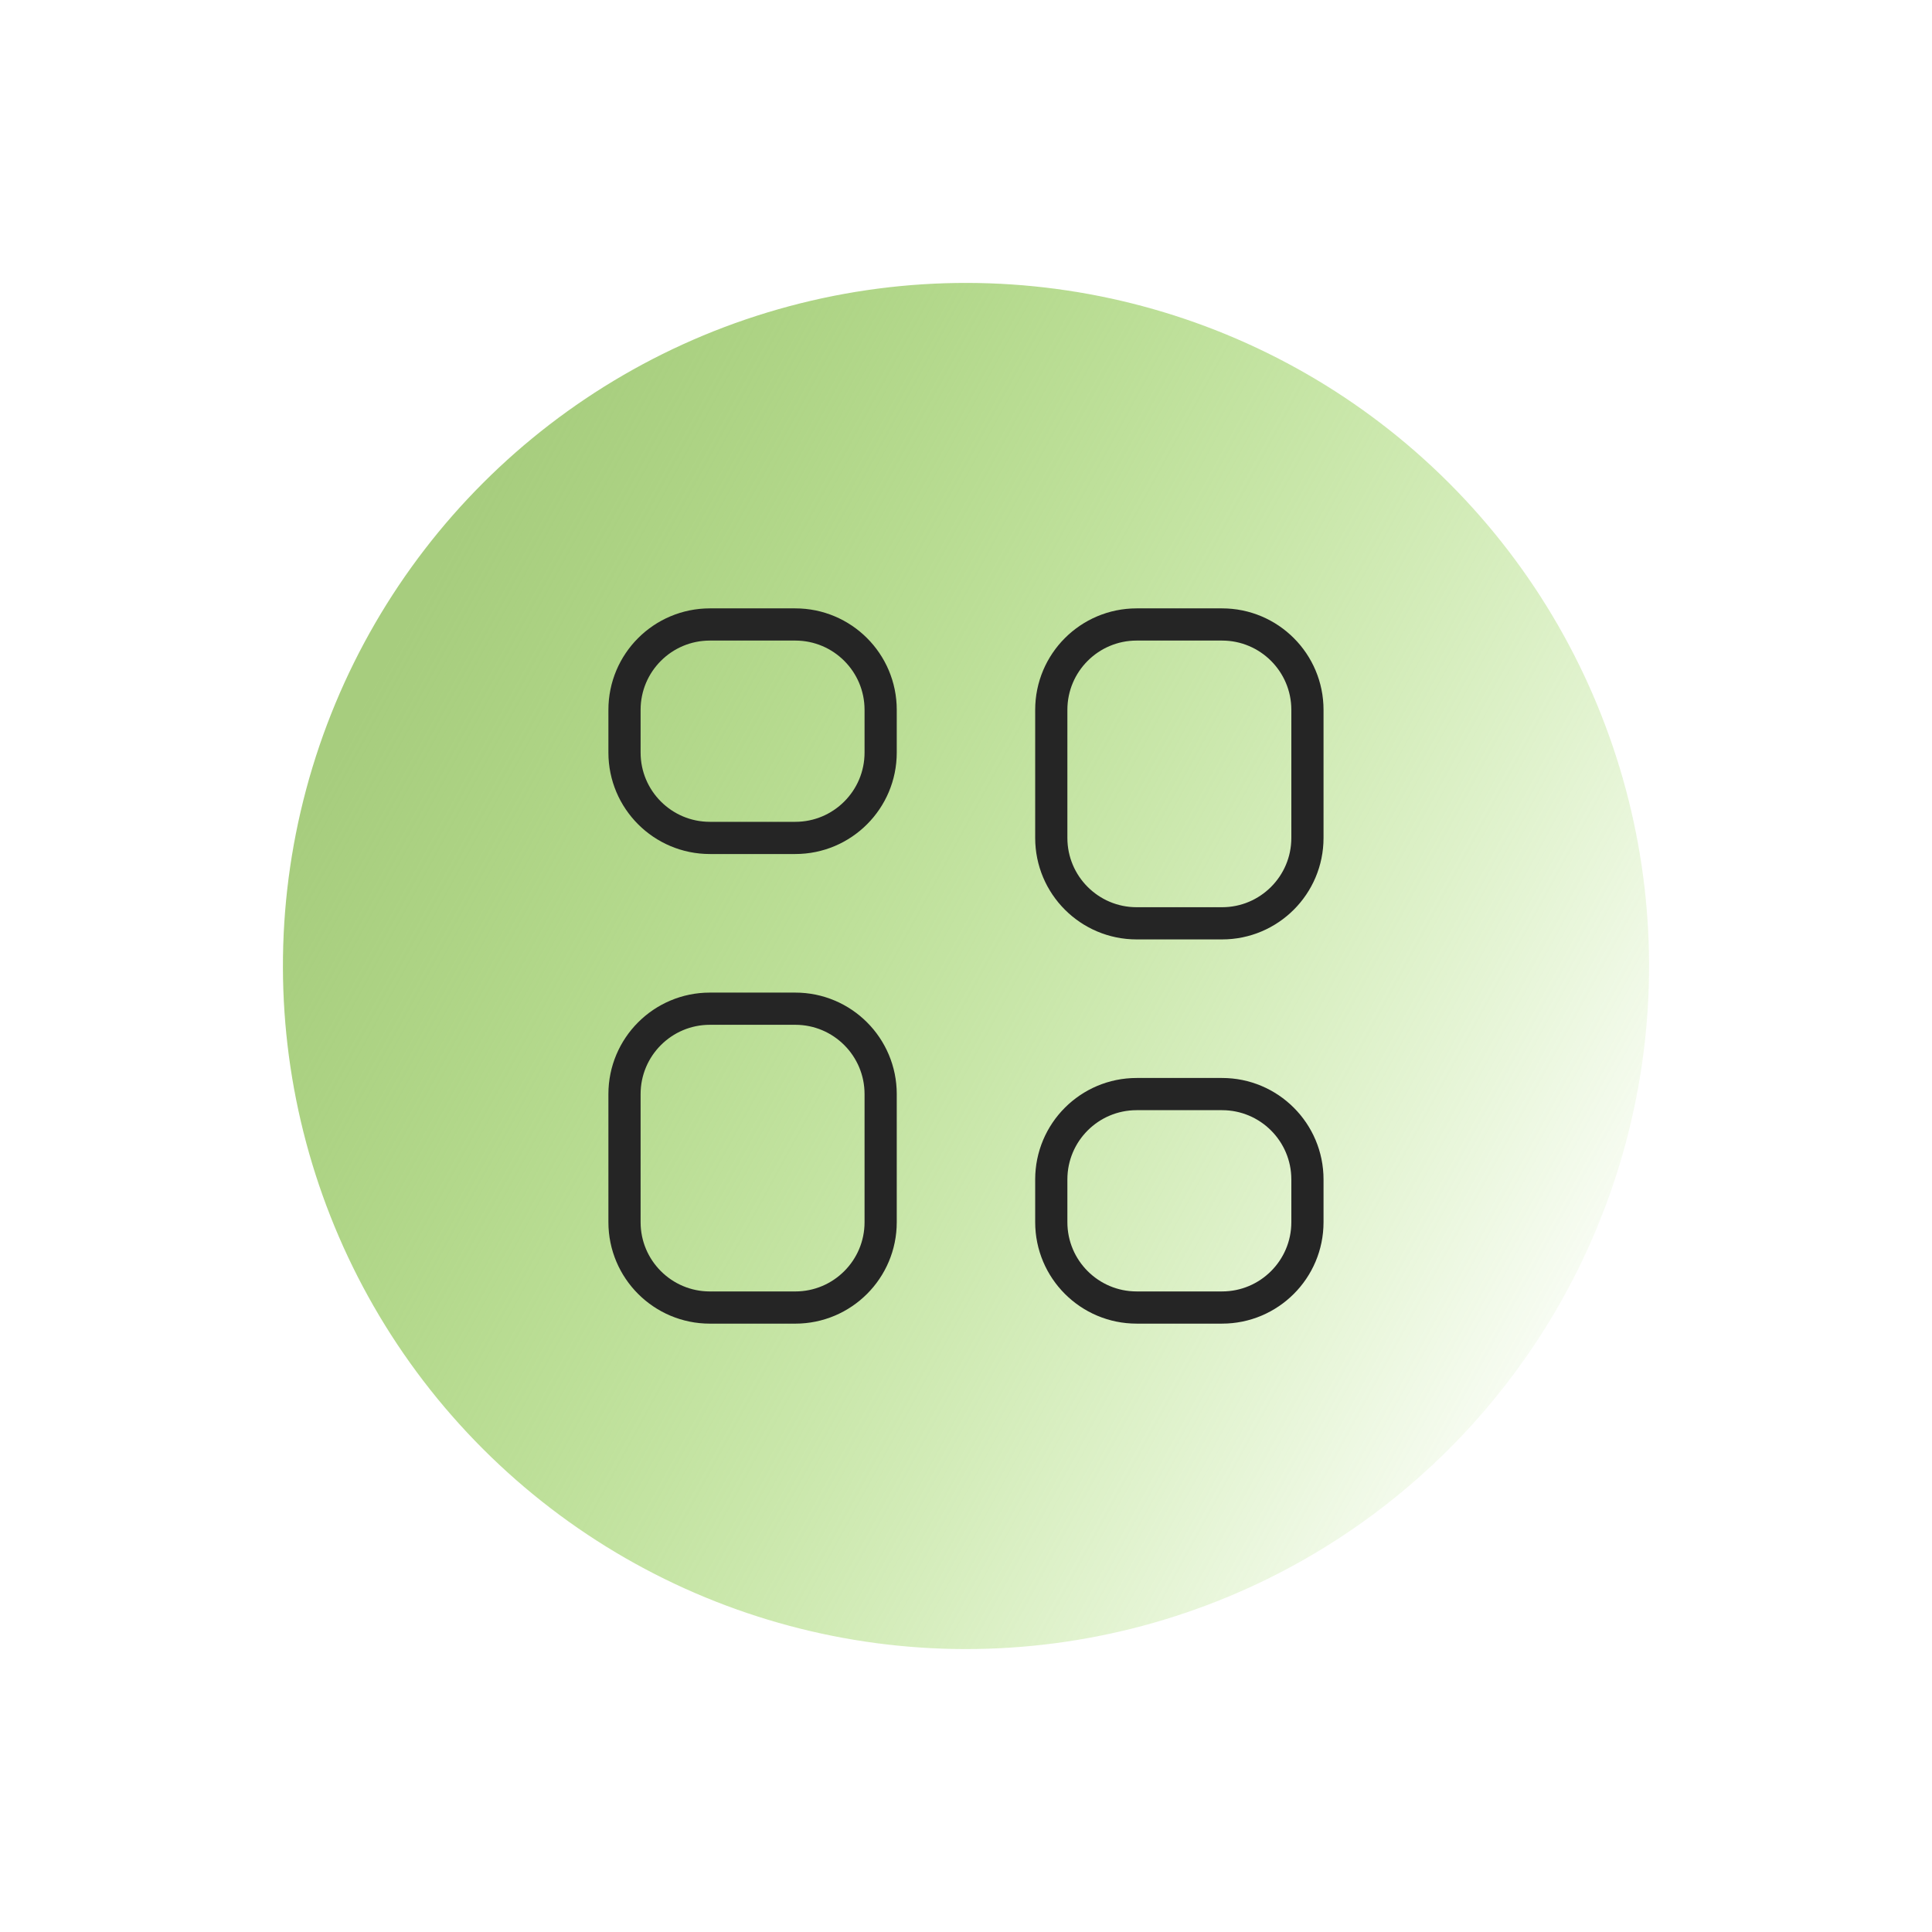 <svg width="120" height="120" viewBox="0 0 120 120" fill="none" xmlns="http://www.w3.org/2000/svg">
<circle cx="60" cy="60" r="42.426" transform="rotate(-45 60 60)" fill="url(#paint0_linear_2334_19360)"/>
<path d="M49.396 38.787H44.092C41.163 38.787 38.789 41.161 38.789 44.09V46.742C38.789 49.671 41.163 52.045 44.092 52.045H49.396C52.325 52.045 54.699 49.671 54.699 46.742V44.09C54.699 41.161 52.325 38.787 49.396 38.787Z" stroke="#252525" stroke-width="2" stroke-linecap="round" stroke-linejoin="round"/>
<path d="M49.396 62.652H44.092C41.163 62.652 38.789 65.027 38.789 67.956V75.911C38.789 78.84 41.163 81.214 44.092 81.214H49.396C52.325 81.214 54.699 78.84 54.699 75.911V67.956C54.699 65.027 52.325 62.652 49.396 62.652Z" stroke="#252525" stroke-width="2" stroke-linecap="round" stroke-linejoin="round"/>
<path d="M75.903 38.787H70.6C67.671 38.787 65.297 41.161 65.297 44.09V52.045C65.297 54.974 67.671 57.349 70.6 57.349H75.903C78.832 57.349 81.207 54.974 81.207 52.045V44.09C81.207 41.161 78.832 38.787 75.903 38.787Z" stroke="#252525" stroke-width="2" stroke-linecap="round" stroke-linejoin="round"/>
<path d="M75.903 67.955H70.6C67.671 67.955 65.297 70.329 65.297 73.258V75.91C65.297 78.839 67.671 81.213 70.6 81.213H75.903C78.832 81.213 81.207 78.839 81.207 75.91V73.258C81.207 70.329 78.832 67.955 75.903 67.955Z" stroke="#252525" stroke-width="2" stroke-linecap="round" stroke-linejoin="round"/>
<defs>
<linearGradient id="paint0_linear_2334_19360" x1="60" y1="17.574" x2="85.021" y2="102.426" gradientUnits="userSpaceOnUse">
<stop stop-color="#A7CD7E"/>
<stop offset="1" stop-color="#7BCD25" stop-opacity="0"/>
</linearGradient>
</defs>
</svg>
